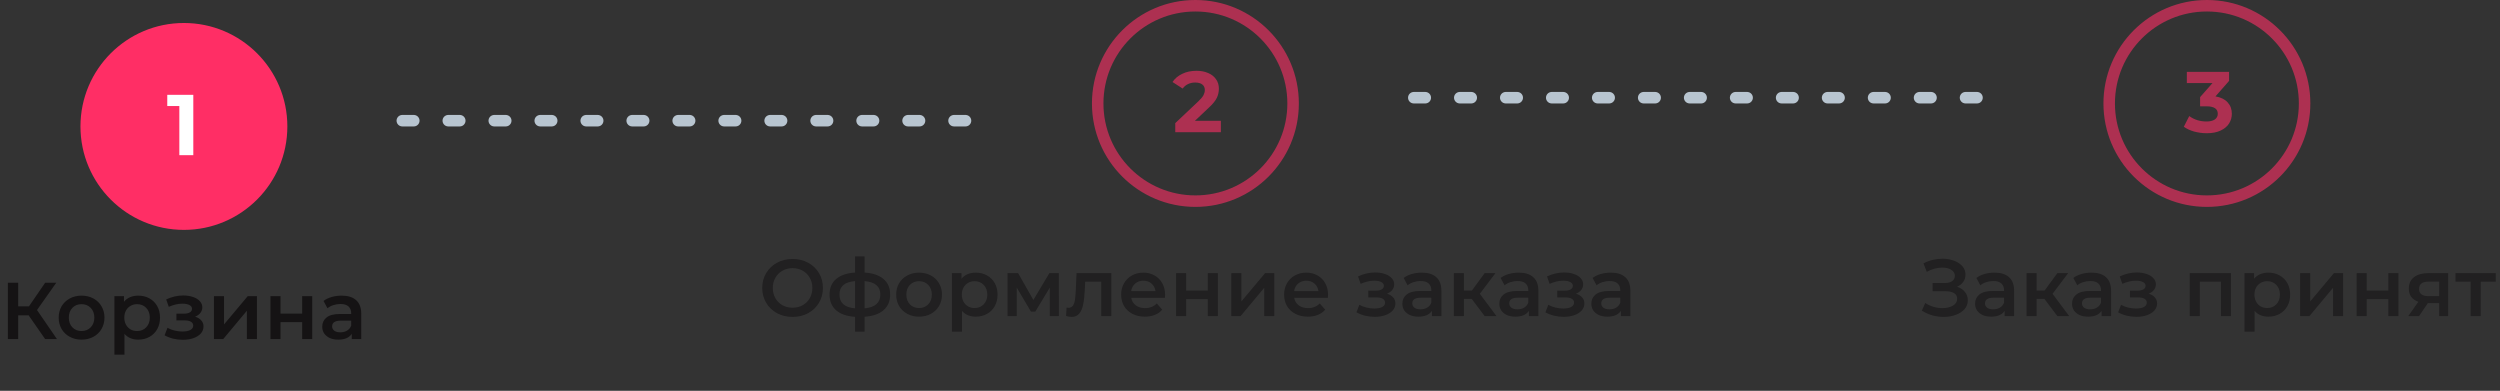 <svg width="435" height="68" viewBox="0 0 435 68" fill="none" xmlns="http://www.w3.org/2000/svg">
<rect x="0" y="0" width="435" height="68" fill="#333333" stroke="none"/>
<circle cx="32" cy="22" r="18" fill="#FF2E65"/>
<path d="M33.635 16.5V27H31.205V18.45H29.105V16.5H33.635Z" fill="white"/>
<path d="M4.984 54.87H3.164V59H1.372V49.2H3.164V53.302H5.04L7.854 49.2H9.786L6.44 53.946L9.912 59H7.854L4.984 54.87ZM14.188 59.098C13.432 59.098 12.75 58.935 12.144 58.608C11.537 58.281 11.061 57.829 10.716 57.25C10.38 56.662 10.212 55.999 10.212 55.262C10.212 54.525 10.38 53.867 10.716 53.288C11.061 52.709 11.537 52.257 12.144 51.93C12.75 51.603 13.432 51.44 14.188 51.44C14.953 51.44 15.639 51.603 16.246 51.93C16.852 52.257 17.324 52.709 17.66 53.288C18.005 53.867 18.178 54.525 18.178 55.262C18.178 55.999 18.005 56.662 17.66 57.25C17.324 57.829 16.852 58.281 16.246 58.608C15.639 58.935 14.953 59.098 14.188 59.098ZM14.188 57.6C14.832 57.6 15.364 57.385 15.784 56.956C16.204 56.527 16.414 55.962 16.414 55.262C16.414 54.562 16.204 53.997 15.784 53.568C15.364 53.139 14.832 52.924 14.188 52.924C13.544 52.924 13.012 53.139 12.592 53.568C12.181 53.997 11.976 54.562 11.976 55.262C11.976 55.962 12.181 56.527 12.592 56.956C13.012 57.385 13.544 57.6 14.188 57.6ZM24.05 51.44C24.779 51.44 25.427 51.599 25.997 51.916C26.575 52.233 27.028 52.681 27.355 53.26C27.681 53.839 27.845 54.506 27.845 55.262C27.845 56.018 27.681 56.69 27.355 57.278C27.028 57.857 26.575 58.305 25.997 58.622C25.427 58.939 24.779 59.098 24.05 59.098C23.043 59.098 22.244 58.762 21.657 58.09V61.716H19.907V51.524H21.573V52.504C21.862 52.149 22.216 51.883 22.637 51.706C23.066 51.529 23.537 51.44 24.05 51.44ZM23.855 57.6C24.498 57.6 25.026 57.385 25.436 56.956C25.857 56.527 26.067 55.962 26.067 55.262C26.067 54.562 25.857 53.997 25.436 53.568C25.026 53.139 24.498 52.924 23.855 52.924C23.434 52.924 23.056 53.022 22.721 53.218C22.384 53.405 22.119 53.675 21.922 54.03C21.727 54.385 21.628 54.795 21.628 55.262C21.628 55.729 21.727 56.139 21.922 56.494C22.119 56.849 22.384 57.124 22.721 57.32C23.056 57.507 23.434 57.6 23.855 57.6ZM33.943 55.108C34.409 55.239 34.769 55.453 35.021 55.752C35.282 56.041 35.413 56.391 35.413 56.802C35.413 57.259 35.259 57.665 34.951 58.02C34.643 58.365 34.218 58.636 33.677 58.832C33.135 59.028 32.519 59.126 31.829 59.126C31.25 59.126 30.685 59.061 30.135 58.93C29.584 58.79 29.085 58.594 28.637 58.342L29.141 57.04C29.505 57.245 29.915 57.404 30.373 57.516C30.83 57.628 31.287 57.684 31.745 57.684C32.333 57.684 32.79 57.595 33.117 57.418C33.453 57.231 33.621 56.979 33.621 56.662C33.621 56.373 33.49 56.149 33.229 55.99C32.977 55.831 32.617 55.752 32.151 55.752H30.695V54.576H32.011C32.449 54.576 32.79 54.501 33.033 54.352C33.285 54.203 33.411 53.993 33.411 53.722C33.411 53.451 33.261 53.237 32.963 53.078C32.664 52.919 32.253 52.84 31.731 52.84C30.984 52.84 30.195 53.022 29.365 53.386L28.917 52.098C29.897 51.641 30.886 51.412 31.885 51.412C32.519 51.412 33.089 51.501 33.593 51.678C34.097 51.846 34.489 52.089 34.769 52.406C35.058 52.714 35.203 53.069 35.203 53.47C35.203 53.834 35.091 54.161 34.867 54.45C34.643 54.73 34.335 54.949 33.943 55.108ZM37.229 51.524H38.979V56.452L43.109 51.524H44.705V59H42.955V54.072L38.839 59H37.229V51.524ZM47.059 51.524H48.809V54.562H52.575V51.524H54.325V59H52.575V56.046H48.809V59H47.059V51.524ZM59.456 51.44C60.557 51.44 61.398 51.706 61.976 52.238C62.564 52.761 62.858 53.554 62.858 54.618V59H61.206V58.09C60.992 58.417 60.684 58.669 60.282 58.846C59.89 59.014 59.414 59.098 58.854 59.098C58.294 59.098 57.804 59.005 57.384 58.818C56.964 58.622 56.638 58.356 56.404 58.02C56.18 57.675 56.068 57.287 56.068 56.858C56.068 56.186 56.316 55.649 56.81 55.248C57.314 54.837 58.103 54.632 59.176 54.632H61.108V54.52C61.108 53.997 60.95 53.596 60.632 53.316C60.324 53.036 59.862 52.896 59.246 52.896C58.826 52.896 58.411 52.961 58 53.092C57.599 53.223 57.258 53.405 56.978 53.638L56.292 52.364C56.684 52.065 57.156 51.837 57.706 51.678C58.257 51.519 58.84 51.44 59.456 51.44ZM59.218 57.824C59.657 57.824 60.044 57.726 60.38 57.53C60.725 57.325 60.968 57.035 61.108 56.662V55.794H59.302C58.294 55.794 57.79 56.125 57.79 56.788C57.79 57.105 57.916 57.357 58.168 57.544C58.42 57.731 58.77 57.824 59.218 57.824Z" fill="#0E0C0D" fill-opacity="0.8"/>
<g opacity="0.6">
<circle cx="208" cy="18" r="17" stroke="#FF2E65" stroke-width="2"/>
<path d="M212.43 21.02V23H204.495V21.425L208.545 17.6C208.975 17.19 209.265 16.84 209.415 16.55C209.565 16.25 209.64 15.955 209.64 15.665C209.64 15.245 209.495 14.925 209.205 14.705C208.925 14.475 208.51 14.36 207.96 14.36C207.5 14.36 207.085 14.45 206.715 14.63C206.345 14.8 206.035 15.06 205.785 15.41L204.015 14.27C204.425 13.66 204.99 13.185 205.71 12.845C206.43 12.495 207.255 12.32 208.185 12.32C208.965 12.32 209.645 12.45 210.225 12.71C210.815 12.96 211.27 13.32 211.59 13.79C211.92 14.25 212.085 14.795 212.085 15.425C212.085 15.995 211.965 16.53 211.725 17.03C211.485 17.53 211.02 18.1 210.33 18.74L207.915 21.02H212.43Z" fill="#FF2E65"/>
</g>
<path opacity="0.6" d="M137.908 55.14C136.909 55.14 136.009 54.925 135.206 54.496C134.403 54.057 133.773 53.455 133.316 52.69C132.859 51.915 132.63 51.052 132.63 50.1C132.63 49.148 132.859 48.289 133.316 47.524C133.773 46.749 134.403 46.147 135.206 45.718C136.009 45.279 136.909 45.06 137.908 45.06C138.907 45.06 139.807 45.279 140.61 45.718C141.413 46.147 142.043 46.745 142.5 47.51C142.957 48.275 143.186 49.139 143.186 50.1C143.186 51.061 142.957 51.925 142.5 52.69C142.043 53.455 141.413 54.057 140.61 54.496C139.807 54.925 138.907 55.14 137.908 55.14ZM137.908 53.544C138.561 53.544 139.149 53.399 139.672 53.11C140.195 52.811 140.605 52.401 140.904 51.878C141.203 51.346 141.352 50.753 141.352 50.1C141.352 49.447 141.203 48.859 140.904 48.336C140.605 47.804 140.195 47.393 139.672 47.104C139.149 46.805 138.561 46.656 137.908 46.656C137.255 46.656 136.667 46.805 136.144 47.104C135.621 47.393 135.211 47.804 134.912 48.336C134.613 48.859 134.464 49.447 134.464 50.1C134.464 50.753 134.613 51.346 134.912 51.878C135.211 52.401 135.621 52.811 136.144 53.11C136.667 53.399 137.255 53.544 137.908 53.544ZM154.886 51.248C154.886 52.405 154.499 53.315 153.724 53.978C152.959 54.641 151.862 55.019 150.434 55.112V57.716H148.782V55.126C147.354 55.033 146.258 54.655 145.492 53.992C144.727 53.329 144.344 52.415 144.344 51.248C144.344 50.091 144.727 49.19 145.492 48.546C146.258 47.893 147.354 47.519 148.782 47.426V44.612H150.434V47.426C151.862 47.519 152.959 47.893 153.724 48.546C154.499 49.199 154.886 50.1 154.886 51.248ZM146.066 51.248C146.066 51.967 146.286 52.527 146.724 52.928C147.172 53.329 147.858 53.572 148.782 53.656V48.91C147.858 48.985 147.172 49.218 146.724 49.61C146.286 50.002 146.066 50.548 146.066 51.248ZM150.434 53.656C152.264 53.488 153.178 52.685 153.178 51.248C153.178 50.539 152.95 49.993 152.492 49.61C152.044 49.218 151.358 48.985 150.434 48.91V53.656ZM159.914 55.098C159.158 55.098 158.477 54.935 157.87 54.608C157.264 54.281 156.788 53.829 156.442 53.25C156.106 52.662 155.938 51.999 155.938 51.262C155.938 50.525 156.106 49.867 156.442 49.288C156.788 48.709 157.264 48.257 157.87 47.93C158.477 47.603 159.158 47.44 159.914 47.44C160.68 47.44 161.366 47.603 161.972 47.93C162.579 48.257 163.05 48.709 163.386 49.288C163.732 49.867 163.904 50.525 163.904 51.262C163.904 51.999 163.732 52.662 163.386 53.25C163.05 53.829 162.579 54.281 161.972 54.608C161.366 54.935 160.68 55.098 159.914 55.098ZM159.914 53.6C160.558 53.6 161.09 53.385 161.51 52.956C161.93 52.527 162.14 51.962 162.14 51.262C162.14 50.562 161.93 49.997 161.51 49.568C161.09 49.139 160.558 48.924 159.914 48.924C159.27 48.924 158.738 49.139 158.318 49.568C157.908 49.997 157.702 50.562 157.702 51.262C157.702 51.962 157.908 52.527 158.318 52.956C158.738 53.385 159.27 53.6 159.914 53.6ZM169.777 47.44C170.505 47.44 171.154 47.599 171.723 47.916C172.302 48.233 172.754 48.681 173.081 49.26C173.408 49.839 173.571 50.506 173.571 51.262C173.571 52.018 173.408 52.69 173.081 53.278C172.754 53.857 172.302 54.305 171.723 54.622C171.154 54.939 170.505 55.098 169.777 55.098C168.769 55.098 167.971 54.762 167.383 54.09V57.716H165.633V47.524H167.299V48.504C167.588 48.149 167.943 47.883 168.363 47.706C168.792 47.529 169.264 47.44 169.777 47.44ZM169.581 53.6C170.225 53.6 170.752 53.385 171.163 52.956C171.583 52.527 171.793 51.962 171.793 51.262C171.793 50.562 171.583 49.997 171.163 49.568C170.752 49.139 170.225 48.924 169.581 48.924C169.161 48.924 168.783 49.022 168.447 49.218C168.111 49.405 167.845 49.675 167.649 50.03C167.453 50.385 167.355 50.795 167.355 51.262C167.355 51.729 167.453 52.139 167.649 52.494C167.845 52.849 168.111 53.124 168.447 53.32C168.783 53.507 169.161 53.6 169.581 53.6ZM182.663 55V50.044L180.143 54.216H179.387L176.909 50.03V55H175.313V47.524H177.147L179.807 52.2L182.593 47.524H184.231L184.245 55H182.663ZM193.368 47.524V55H191.618V49.008H188.818L188.748 50.492C188.701 51.481 188.608 52.312 188.468 52.984C188.337 53.647 188.109 54.174 187.782 54.566C187.465 54.949 187.026 55.14 186.466 55.14C186.205 55.14 185.883 55.089 185.5 54.986L185.584 53.516C185.715 53.544 185.827 53.558 185.92 53.558C186.275 53.558 186.541 53.418 186.718 53.138C186.895 52.849 187.007 52.508 187.054 52.116C187.11 51.715 187.157 51.145 187.194 50.408L187.32 47.524H193.368ZM202.725 51.304C202.725 51.425 202.715 51.598 202.697 51.822H196.831C196.933 52.373 197.199 52.811 197.629 53.138C198.067 53.455 198.609 53.614 199.253 53.614C200.074 53.614 200.751 53.343 201.283 52.802L202.221 53.88C201.885 54.281 201.46 54.585 200.947 54.79C200.433 54.995 199.855 55.098 199.211 55.098C198.389 55.098 197.666 54.935 197.041 54.608C196.415 54.281 195.93 53.829 195.585 53.25C195.249 52.662 195.081 51.999 195.081 51.262C195.081 50.534 195.244 49.881 195.571 49.302C195.907 48.714 196.369 48.257 196.957 47.93C197.545 47.603 198.207 47.44 198.945 47.44C199.673 47.44 200.321 47.603 200.891 47.93C201.469 48.247 201.917 48.7 202.235 49.288C202.561 49.867 202.725 50.539 202.725 51.304ZM198.945 48.84C198.385 48.84 197.909 49.008 197.517 49.344C197.134 49.671 196.901 50.109 196.817 50.66H201.059C200.984 50.119 200.755 49.68 200.373 49.344C199.99 49.008 199.514 48.84 198.945 48.84ZM204.639 47.524H206.389V50.562H210.155V47.524H211.905V55H210.155V52.046H206.389V55H204.639V47.524ZM214.25 47.524H216V52.452L220.13 47.524H221.726V55H219.976V50.072L215.86 55H214.25V47.524ZM231.08 51.304C231.08 51.425 231.071 51.598 231.052 51.822H225.186C225.289 52.373 225.555 52.811 225.984 53.138C226.423 53.455 226.964 53.614 227.608 53.614C228.43 53.614 229.106 53.343 229.638 52.802L230.576 53.88C230.24 54.281 229.816 54.585 229.302 54.79C228.789 54.995 228.21 55.098 227.566 55.098C226.745 55.098 226.022 54.935 225.396 54.608C224.771 54.281 224.286 53.829 223.94 53.25C223.604 52.662 223.436 51.999 223.436 51.262C223.436 50.534 223.6 49.881 223.926 49.302C224.262 48.714 224.724 48.257 225.312 47.93C225.9 47.603 226.563 47.44 227.3 47.44C228.028 47.44 228.677 47.603 229.246 47.93C229.825 48.247 230.273 48.7 230.59 49.288C230.917 49.867 231.08 50.539 231.08 51.304ZM227.3 48.84C226.74 48.84 226.264 49.008 225.872 49.344C225.49 49.671 225.256 50.109 225.172 50.66H229.414C229.34 50.119 229.111 49.68 228.728 49.344C228.346 49.008 227.87 48.84 227.3 48.84ZM241.33 51.108C241.796 51.239 242.156 51.453 242.408 51.752C242.669 52.041 242.8 52.391 242.8 52.802C242.8 53.259 242.646 53.665 242.338 54.02C242.03 54.365 241.605 54.636 241.064 54.832C240.522 55.028 239.906 55.126 239.216 55.126C238.637 55.126 238.072 55.061 237.522 54.93C236.971 54.79 236.472 54.594 236.024 54.342L236.528 53.04C236.892 53.245 237.302 53.404 237.76 53.516C238.217 53.628 238.674 53.684 239.132 53.684C239.72 53.684 240.177 53.595 240.504 53.418C240.84 53.231 241.008 52.979 241.008 52.662C241.008 52.373 240.877 52.149 240.616 51.99C240.364 51.831 240.004 51.752 239.538 51.752H238.082V50.576H239.398C239.836 50.576 240.177 50.501 240.42 50.352C240.672 50.203 240.798 49.993 240.798 49.722C240.798 49.451 240.648 49.237 240.35 49.078C240.051 48.919 239.64 48.84 239.118 48.84C238.371 48.84 237.582 49.022 236.752 49.386L236.304 48.098C237.284 47.641 238.273 47.412 239.272 47.412C239.906 47.412 240.476 47.501 240.98 47.678C241.484 47.846 241.876 48.089 242.156 48.406C242.445 48.714 242.59 49.069 242.59 49.47C242.59 49.834 242.478 50.161 242.254 50.45C242.03 50.73 241.722 50.949 241.33 51.108ZM247.401 47.44C248.503 47.44 249.343 47.706 249.921 48.238C250.509 48.761 250.803 49.554 250.803 50.618V55H249.151V54.09C248.937 54.417 248.629 54.669 248.227 54.846C247.835 55.014 247.359 55.098 246.799 55.098C246.239 55.098 245.749 55.005 245.329 54.818C244.909 54.622 244.583 54.356 244.349 54.02C244.125 53.675 244.013 53.287 244.013 52.858C244.013 52.186 244.261 51.649 244.755 51.248C245.259 50.837 246.048 50.632 247.121 50.632H249.053V50.52C249.053 49.997 248.895 49.596 248.577 49.316C248.269 49.036 247.807 48.896 247.191 48.896C246.771 48.896 246.356 48.961 245.945 49.092C245.544 49.223 245.203 49.405 244.923 49.638L244.237 48.364C244.629 48.065 245.101 47.837 245.651 47.678C246.202 47.519 246.785 47.44 247.401 47.44ZM247.163 53.824C247.602 53.824 247.989 53.726 248.325 53.53C248.671 53.325 248.913 53.035 249.053 52.662V51.794H247.247C246.239 51.794 245.735 52.125 245.735 52.788C245.735 53.105 245.861 53.357 246.113 53.544C246.365 53.731 246.715 53.824 247.163 53.824ZM256.077 52.004H254.719V55H252.969V47.524H254.719V50.548H256.119L258.331 47.524H260.207L257.491 51.122L260.389 55H258.331L256.077 52.004ZM264.273 47.44C265.374 47.44 266.214 47.706 266.793 48.238C267.381 48.761 267.675 49.554 267.675 50.618V55H266.023V54.09C265.808 54.417 265.5 54.669 265.099 54.846C264.707 55.014 264.231 55.098 263.671 55.098C263.111 55.098 262.621 55.005 262.201 54.818C261.781 54.622 261.454 54.356 261.221 54.02C260.997 53.675 260.885 53.287 260.885 52.858C260.885 52.186 261.132 51.649 261.627 51.248C262.131 50.837 262.919 50.632 263.993 50.632H265.925V50.52C265.925 49.997 265.766 49.596 265.449 49.316C265.141 49.036 264.679 48.896 264.063 48.896C263.643 48.896 263.227 48.961 262.817 49.092C262.415 49.223 262.075 49.405 261.795 49.638L261.109 48.364C261.501 48.065 261.972 47.837 262.523 47.678C263.073 47.519 263.657 47.44 264.273 47.44ZM264.035 53.824C264.473 53.824 264.861 53.726 265.197 53.53C265.542 53.325 265.785 53.035 265.925 52.662V51.794H264.119C263.111 51.794 262.607 52.125 262.607 52.788C262.607 53.105 262.733 53.357 262.985 53.544C263.237 53.731 263.587 53.824 264.035 53.824ZM274.21 51.108C274.677 51.239 275.036 51.453 275.288 51.752C275.55 52.041 275.68 52.391 275.68 52.802C275.68 53.259 275.526 53.665 275.218 54.02C274.91 54.365 274.486 54.636 273.944 54.832C273.403 55.028 272.787 55.126 272.096 55.126C271.518 55.126 270.953 55.061 270.402 54.93C269.852 54.79 269.352 54.594 268.904 54.342L269.408 53.04C269.772 53.245 270.183 53.404 270.64 53.516C271.098 53.628 271.555 53.684 272.012 53.684C272.6 53.684 273.058 53.595 273.384 53.418C273.72 53.231 273.888 52.979 273.888 52.662C273.888 52.373 273.758 52.149 273.496 51.99C273.244 51.831 272.885 51.752 272.418 51.752H270.962V50.576H272.278C272.717 50.576 273.058 50.501 273.3 50.352C273.552 50.203 273.678 49.993 273.678 49.722C273.678 49.451 273.529 49.237 273.23 49.078C272.932 48.919 272.521 48.84 271.998 48.84C271.252 48.84 270.463 49.022 269.632 49.386L269.184 48.098C270.164 47.641 271.154 47.412 272.152 47.412C272.787 47.412 273.356 47.501 273.86 47.678C274.364 47.846 274.756 48.089 275.036 48.406C275.326 48.714 275.47 49.069 275.47 49.47C275.47 49.834 275.358 50.161 275.134 50.45C274.91 50.73 274.602 50.949 274.21 51.108ZM280.282 47.44C281.384 47.44 282.224 47.706 282.802 48.238C283.39 48.761 283.684 49.554 283.684 50.618V55H282.032V54.09C281.818 54.417 281.51 54.669 281.108 54.846C280.716 55.014 280.24 55.098 279.68 55.098C279.12 55.098 278.63 55.005 278.21 54.818C277.79 54.622 277.464 54.356 277.23 54.02C277.006 53.675 276.894 53.287 276.894 52.858C276.894 52.186 277.142 51.649 277.636 51.248C278.14 50.837 278.929 50.632 280.002 50.632H281.934V50.52C281.934 49.997 281.776 49.596 281.458 49.316C281.15 49.036 280.688 48.896 280.072 48.896C279.652 48.896 279.237 48.961 278.826 49.092C278.425 49.223 278.084 49.405 277.804 49.638L277.118 48.364C277.51 48.065 277.982 47.837 278.532 47.678C279.083 47.519 279.666 47.44 280.282 47.44ZM280.044 53.824C280.483 53.824 280.87 53.726 281.206 53.53C281.552 53.325 281.794 53.035 281.934 52.662V51.794H280.128C279.12 51.794 278.616 52.125 278.616 52.788C278.616 53.105 278.742 53.357 278.994 53.544C279.246 53.731 279.596 53.824 280.044 53.824Z" fill="#0E0C0D" fill-opacity="0.8"/>
<g opacity="0.6">
<circle cx="384" cy="18" r="17" stroke="#FF2E65" stroke-width="2"/>
<path d="M385.49 16.775C386.41 16.925 387.115 17.27 387.605 17.81C388.095 18.34 388.34 19 388.34 19.79C388.34 20.4 388.18 20.965 387.86 21.485C387.54 21.995 387.05 22.405 386.39 22.715C385.74 23.025 384.94 23.18 383.99 23.18C383.25 23.18 382.52 23.085 381.8 22.895C381.09 22.695 380.485 22.415 379.985 22.055L380.93 20.195C381.33 20.495 381.79 20.73 382.31 20.9C382.84 21.06 383.38 21.14 383.93 21.14C384.54 21.14 385.02 21.025 385.37 20.795C385.72 20.555 385.895 20.22 385.895 19.79C385.895 18.93 385.24 18.5 383.93 18.5H382.82V16.895L384.98 14.45H380.51V12.5H387.86V14.075L385.49 16.775Z" fill="#FF2E65"/>
</g>
<path opacity="0.6" d="M340.524 49.89C341.112 50.077 341.569 50.38 341.896 50.8C342.232 51.211 342.4 51.696 342.4 52.256C342.4 52.844 342.209 53.357 341.826 53.796C341.443 54.225 340.93 54.557 340.286 54.79C339.651 55.023 338.956 55.14 338.2 55.14C337.547 55.14 336.889 55.051 336.226 54.874C335.573 54.687 334.966 54.412 334.406 54.048L334.994 52.718C335.423 53.007 335.899 53.231 336.422 53.39C336.945 53.539 337.463 53.614 337.976 53.614C338.713 53.614 339.325 53.469 339.81 53.18C340.305 52.891 340.552 52.494 340.552 51.99C340.552 51.561 340.375 51.234 340.02 51.01C339.665 50.786 339.175 50.674 338.55 50.674H336.268V49.246H338.41C338.951 49.246 339.376 49.134 339.684 48.91C339.992 48.686 340.146 48.383 340.146 48C340.146 47.543 339.936 47.188 339.516 46.936C339.105 46.684 338.578 46.558 337.934 46.558C337.495 46.558 337.043 46.623 336.576 46.754C336.109 46.875 335.671 47.057 335.26 47.3L334.686 45.83C335.19 45.559 335.722 45.359 336.282 45.228C336.851 45.088 337.416 45.018 337.976 45.018C338.704 45.018 339.371 45.13 339.978 45.354C340.594 45.578 341.084 45.9 341.448 46.32C341.812 46.731 341.994 47.216 341.994 47.776C341.994 48.261 341.863 48.686 341.602 49.05C341.341 49.414 340.981 49.694 340.524 49.89ZM347.054 47.44C348.155 47.44 348.995 47.706 349.574 48.238C350.162 48.761 350.456 49.554 350.456 50.618V55H348.804V54.09C348.589 54.417 348.281 54.669 347.88 54.846C347.488 55.014 347.012 55.098 346.452 55.098C345.892 55.098 345.402 55.005 344.982 54.818C344.562 54.622 344.235 54.356 344.002 54.02C343.778 53.675 343.666 53.287 343.666 52.858C343.666 52.186 343.913 51.649 344.408 51.248C344.912 50.837 345.7 50.632 346.774 50.632H348.706V50.52C348.706 49.997 348.547 49.596 348.23 49.316C347.922 49.036 347.46 48.896 346.844 48.896C346.424 48.896 346.008 48.961 345.598 49.092C345.196 49.223 344.856 49.405 344.576 49.638L343.89 48.364C344.282 48.065 344.753 47.837 345.304 47.678C345.854 47.519 346.438 47.44 347.054 47.44ZM346.816 53.824C347.254 53.824 347.642 53.726 347.978 53.53C348.323 53.325 348.566 53.035 348.706 52.662V51.794H346.9C345.892 51.794 345.388 52.125 345.388 52.788C345.388 53.105 345.514 53.357 345.766 53.544C346.018 53.731 346.368 53.824 346.816 53.824ZM355.729 52.004H354.371V55H352.621V47.524H354.371V50.548H355.771L357.983 47.524H359.859L357.143 51.122L360.041 55H357.983L355.729 52.004ZM363.925 47.44C365.026 47.44 365.866 47.706 366.445 48.238C367.033 48.761 367.327 49.554 367.327 50.618V55H365.675V54.09C365.46 54.417 365.152 54.669 364.751 54.846C364.359 55.014 363.883 55.098 363.323 55.098C362.763 55.098 362.273 55.005 361.853 54.818C361.433 54.622 361.106 54.356 360.873 54.02C360.649 53.675 360.537 53.287 360.537 52.858C360.537 52.186 360.784 51.649 361.279 51.248C361.783 50.837 362.572 50.632 363.645 50.632H365.577V50.52C365.577 49.997 365.418 49.596 365.101 49.316C364.793 49.036 364.331 48.896 363.715 48.896C363.295 48.896 362.88 48.961 362.469 49.092C362.068 49.223 361.727 49.405 361.447 49.638L360.761 48.364C361.153 48.065 361.624 47.837 362.175 47.678C362.726 47.519 363.309 47.44 363.925 47.44ZM363.687 53.824C364.126 53.824 364.513 53.726 364.849 53.53C365.194 53.325 365.437 53.035 365.577 52.662V51.794H363.771C362.763 51.794 362.259 52.125 362.259 52.788C362.259 53.105 362.385 53.357 362.637 53.544C362.889 53.731 363.239 53.824 363.687 53.824ZM373.863 51.108C374.329 51.239 374.689 51.453 374.941 51.752C375.202 52.041 375.333 52.391 375.333 52.802C375.333 53.259 375.179 53.665 374.871 54.02C374.563 54.365 374.138 54.636 373.597 54.832C373.055 55.028 372.439 55.126 371.749 55.126C371.17 55.126 370.605 55.061 370.055 54.93C369.504 54.79 369.005 54.594 368.557 54.342L369.061 53.04C369.425 53.245 369.835 53.404 370.293 53.516C370.75 53.628 371.207 53.684 371.665 53.684C372.253 53.684 372.71 53.595 373.037 53.418C373.373 53.231 373.541 52.979 373.541 52.662C373.541 52.373 373.41 52.149 373.149 51.99C372.897 51.831 372.537 51.752 372.071 51.752H370.615V50.576H371.931C372.369 50.576 372.71 50.501 372.953 50.352C373.205 50.203 373.331 49.993 373.331 49.722C373.331 49.451 373.181 49.237 372.883 49.078C372.584 48.919 372.173 48.84 371.651 48.84C370.904 48.84 370.115 49.022 369.285 49.386L368.837 48.098C369.817 47.641 370.806 47.412 371.805 47.412C372.439 47.412 373.009 47.501 373.513 47.678C374.017 47.846 374.409 48.089 374.689 48.406C374.978 48.714 375.123 49.069 375.123 49.47C375.123 49.834 375.011 50.161 374.787 50.45C374.563 50.73 374.255 50.949 373.863 51.108ZM388.186 47.524V55H386.45V49.008H382.768V55H381.018V47.524H388.186ZM394.691 47.44C395.419 47.44 396.068 47.599 396.637 47.916C397.216 48.233 397.668 48.681 397.995 49.26C398.322 49.839 398.485 50.506 398.485 51.262C398.485 52.018 398.322 52.69 397.995 53.278C397.668 53.857 397.216 54.305 396.637 54.622C396.068 54.939 395.419 55.098 394.691 55.098C393.683 55.098 392.885 54.762 392.297 54.09V57.716H390.547V47.524H392.213V48.504C392.502 48.149 392.857 47.883 393.277 47.706C393.706 47.529 394.178 47.44 394.691 47.44ZM394.495 53.6C395.139 53.6 395.666 53.385 396.077 52.956C396.497 52.527 396.707 51.962 396.707 51.262C396.707 50.562 396.497 49.997 396.077 49.568C395.666 49.139 395.139 48.924 394.495 48.924C394.075 48.924 393.697 49.022 393.361 49.218C393.025 49.405 392.759 49.675 392.563 50.03C392.367 50.385 392.269 50.795 392.269 51.262C392.269 51.729 392.367 52.139 392.563 52.494C392.759 52.849 393.025 53.124 393.361 53.32C393.697 53.507 394.075 53.6 394.495 53.6ZM400.227 47.524H401.977V52.452L406.107 47.524H407.703V55H405.953V50.072L401.837 55H400.227V47.524ZM410.057 47.524H411.807V50.562H415.573V47.524H417.323V55H415.573V52.046H411.807V55H410.057V47.524ZM425.982 47.524V55H424.414V52.746H422.44L420.914 55H419.038L420.802 52.508C420.261 52.321 419.846 52.037 419.556 51.654C419.276 51.262 419.136 50.781 419.136 50.212C419.136 49.353 419.44 48.691 420.046 48.224C420.653 47.757 421.488 47.524 422.552 47.524H425.982ZM422.608 48.994C421.479 48.994 420.914 49.419 420.914 50.268C420.914 51.108 421.46 51.528 422.552 51.528H424.414V48.994H422.608ZM434.258 49.008H431.64V55H429.89V49.008H427.258V47.524H434.258V49.008Z" fill="#0E0C0D" fill-opacity="0.8"/>
<line x1="70" y1="21" x2="170" y2="21" stroke="#B8C5D0" stroke-width="2" stroke-linecap="round" stroke-dasharray="2 6"/>
<line x1="246" y1="17" x2="346" y2="17" stroke="#B8C5D0" stroke-width="2" stroke-linecap="round" stroke-dasharray="2 6"/>
</svg>
